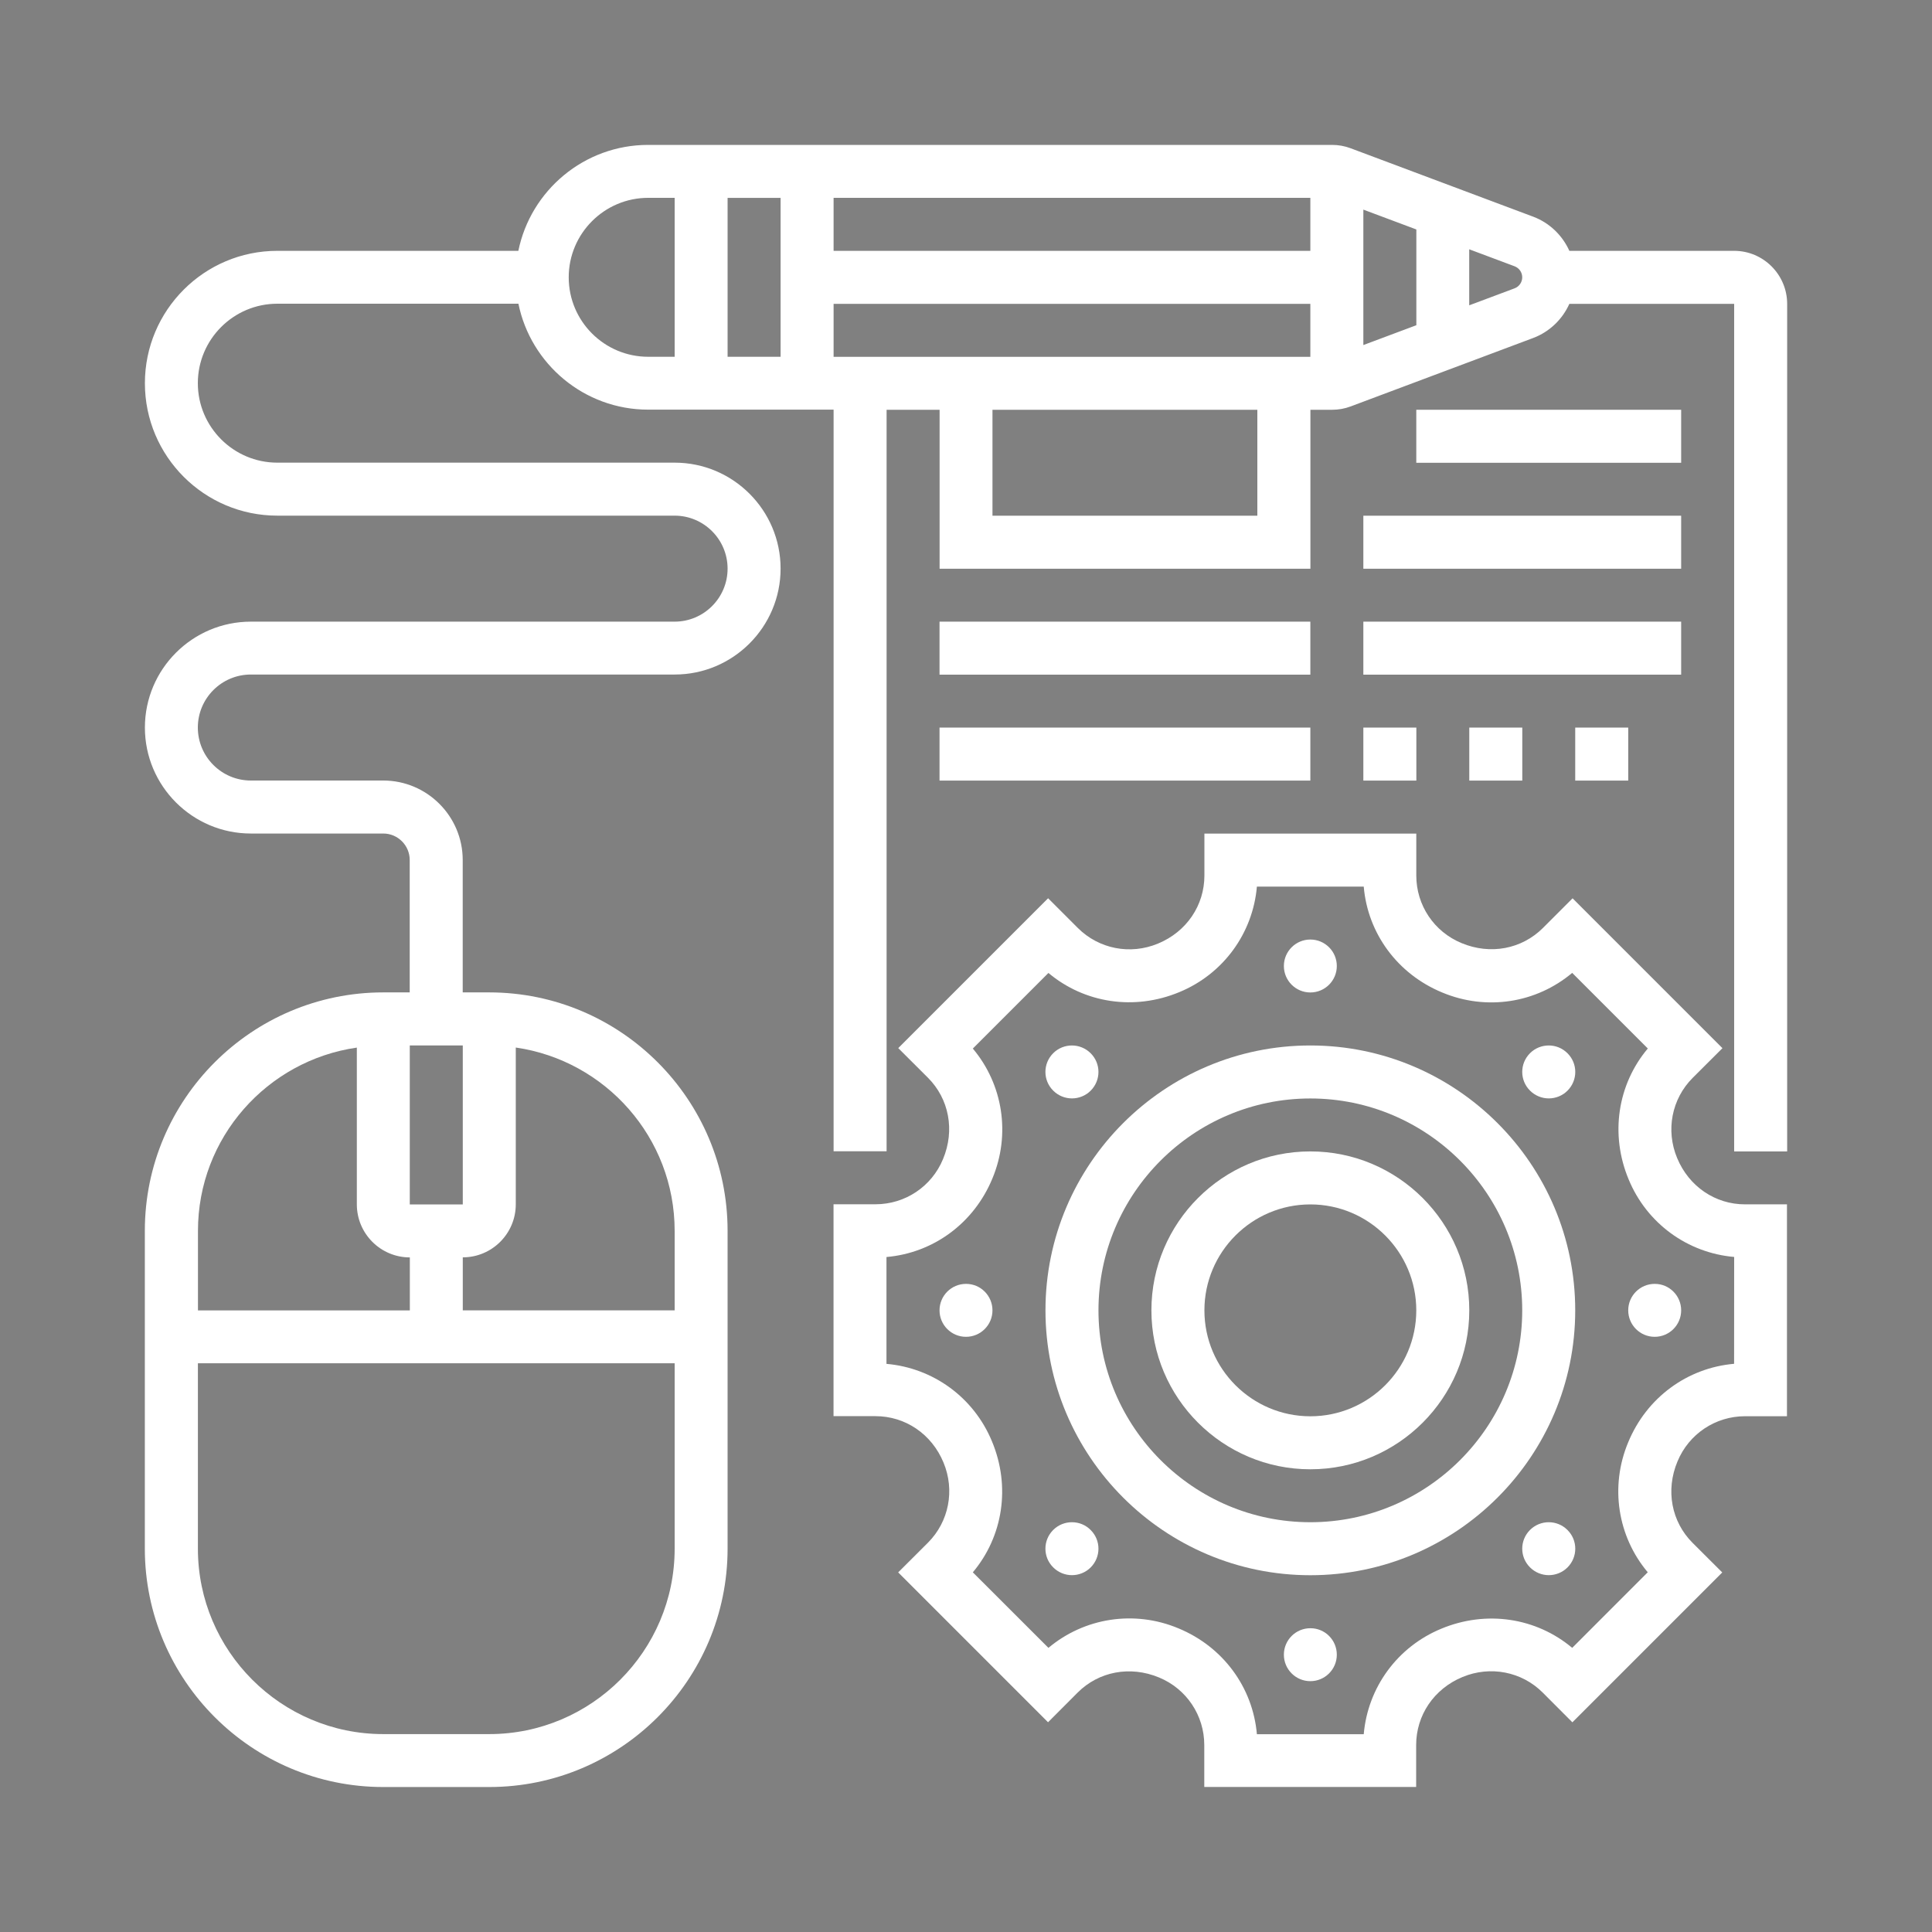 <?xml version="1.0" encoding="utf-8"?>
<!-- Generator: Adobe Illustrator 24.2.1, SVG Export Plug-In . SVG Version: 6.00 Build 0)  -->
<svg version="1.1" id="Layer_1" xmlns="http://www.w3.org/2000/svg" xmlns:xlink="http://www.w3.org/1999/xlink" x="0px" y="0px"
	 viewBox="0 0 300 300" style="enable-background:new 0 0 300 300;" xml:space="preserve">
<rect x="0" y="0" width="300" height="300" fill="#808080" stroke="none"/>
<style type="text/css">
	.st0{fill:#FFFFFF;}
</style>
<g>
	<path d="M-303.28,216.85c24.71-21.17,48.87-41.88,73.35-62.85c-24.38-20.9-48.55-41.62-73.29-62.82c-0.23,2.23-0.48,3.85-0.54,5.47
		c-0.11,2.97,0.07,5.97-0.18,8.92c-0.31,3.55-2.98,5.85-6.38,5.85c-3.37,0.01-6.35-2.36-6.43-5.8c-0.13-5.08-0.29-10.26,0.5-15.25
		c1.9-12.06,12.57-20.95,24.77-21.27c0.74-0.02,1.49-0.03,2.23-0.03c66.58,0,133.16-0.01,199.74,0.01c13.75,0,24.15,7.99,26.9,20.72
		c0.51,2.36,0.57,4.86,0.57,7.29c0.03,37.96,0.04,75.92,0.01,113.88c-0.01,17.04-10.9,27.93-27.9,27.93
		c-66.37,0.01-132.73,0.01-199.1,0c-16.88,0-27.84-11.07-27.86-28.03c0-2.45-0.05-4.89,0.01-7.34c0.1-4.15,2.6-6.87,6.32-6.97
		c3.88-0.11,6.53,2.54,6.72,6.88c0.12,2.65-0.01,5.32,0.06,7.97C-303.72,212.98-303.49,214.52-303.28,216.85z M-293.3,82.32
		c1.35,1.23,2.02,1.88,2.73,2.49c31.75,27.16,63.5,54.33,95.26,81.48c4.56,3.9,7.27,3.9,11.74,0.07
		c31.83-27.24,63.66-54.48,95.48-81.72c0.69-0.59,1.34-1.25,2.48-2.32C-154.96,82.32-223.68,82.32-293.3,82.32z M-293.32,225.56
		c69.58,0,138.32,0,207.84,0c-24.9-21.35-49.16-42.15-73.53-63.05c-6.18,5.36-12.04,10.6-18.08,15.64
		c-6.86,5.72-15.95,6.14-23.07,1.25c-0.96-0.66-1.84-1.44-2.72-2.21c-5.61-4.85-11.2-9.7-16.95-14.68
		C-244.29,183.5-268.53,204.29-293.32,225.56z M-148.88,154c24.47,20.97,48.63,41.68,72.86,62.44c1.45-3.6,1.38-121.57-0.06-124.83
		C-100.23,112.31-124.33,132.96-148.88,154z"/>
	<path d="M-320.33,176.92c-9.46,0-18.92,0.05-28.37-0.02c-5.01-0.04-8.02-3.49-7.15-7.95c0.62-3.2,3.28-5.16,7.39-5.19
		c8.18-0.06,16.37-0.02,24.55-0.02c10.63,0,21.25-0.03,31.88,0.02c4.42,0.02,7.23,2.14,7.71,5.6c0.59,4.31-2.42,7.52-7.31,7.56
		C-301.2,176.97-310.76,176.92-320.33,176.92z"/>
	<path d="M-310.36,131.08c6.17,0,12.33-0.03,18.5,0.01c4.64,0.03,7.5,2.49,7.59,6.38c0.1,4.04-2.78,6.75-7.53,6.78
		c-12.33,0.07-24.66,0.06-36.99,0c-4.73-0.02-7.76-2.79-7.67-6.71c0.09-3.91,3.13-6.42,7.93-6.45
		C-322.48,131.05-316.42,131.08-310.36,131.08z"/>
</g>
<g>
	<path d="M-238.19-109c-1.8-0.43-3.61-0.8-5.38-1.29c-15.14-4.23-25.53-17.59-26.1-33.38c-0.04-1.06-0.55-2.44-1.33-3.08
		c-6.31-5.16-7.39-12.43-2.67-19.03c0.2-0.28,0.38-0.58,0.59-0.92c-4.3-5.65-4.84-11.4-0.7-17.41c0.38-0.55,0.04-1.85-0.34-2.62
		c-5.25-10.9-10.26-21.94-15.94-32.61c-5.83-10.96-9.21-22.34-8.71-34.8c0.29-7.23,1.81-14.19,4.48-20.9
		c1.22-3.08,3.28-4.22,5.67-3.22c2.24,0.94,2.88,3.1,1.74,6.09c-6.39,16.75-4.99,32.86,3.59,48.57c4.79,8.76,9.11,17.77,13.56,26.71
		c1.29,2.6,2.3,5.35,3.35,7.84c3.53,0,6.87,0,10.56,0c0-1.29,0-2.32,0-3.36c0-15.67-0.04-31.34,0.06-47.01
		c0.01-1.77,0.49-3.7,1.31-5.27c4.08-7.85,8.38-15.57,12.51-23.39c1.51-2.86,3.47-4.98,6.89-5.01c3.41-0.03,5.42,2.06,6.94,4.92
		c4.18,7.89,8.51,15.7,12.64,23.62c0.78,1.49,1.22,3.34,1.23,5.03c0.09,15.67,0.05,31.34,0.05,47.01c0,1.04,0,2.08,0,3.42
		c3.58,0,6.9,0,10.56,0c1.01-2.34,2.03-5.06,3.32-7.65c4.86-9.73,9.71-19.46,14.73-29.1c14.82-28.47,2.76-63.62-26.46-76.88
		c-22.05-10.01-48.27-4.47-64.29,13.57c-0.41,0.46-0.8,0.96-1.25,1.38c-1.75,1.62-3.88,1.73-5.5,0.32
		c-1.69-1.47-1.89-3.77-0.31-5.68c4.43-5.38,9.67-9.85,15.64-13.43c38.15-22.91,87.79-0.21,95.52,43.65
		c2.52,14.27,0.32,27.75-6.24,40.67c-5.96,11.74-11.61,23.63-17.45,35.43c-0.71,1.44-0.55,2.45,0.31,3.82
		c3.55,5.66,2.68,11.1-0.81,15.62c1.08,3.34,2.37,6.16,2.85,9.12c0.6,3.67-1.01,6.86-3.37,9.73c-0.8,0.98-1.4,2.41-1.46,3.67
		c-0.26,5.92-1.42,11.57-4.22,16.84c-1.57,2.96-3.68,3.9-5.95,2.66c-2.2-1.2-2.64-3.34-1.17-6.2c2.01-3.91,3.17-8.02,3.2-12.67
		c-18.36,0-36.6,0-55.1,0c0.22,8.77,3.64,15.91,10.43,21.2c8.51,6.63,17.96,7.79,28.01,3.83c0.49-0.19,0.96-0.46,1.46-0.64
		c2.23-0.8,4.3-0.09,5.23,1.78c0.99,2,0.33,4.41-1.92,5.34c-3.08,1.28-6.34,2.14-9.52,3.18c-0.57,0.19-1.15,0.36-1.72,0.54
		C-232.52-109-235.35-109-238.19-109z M-235.06-152.43c9.29,0,18.57,0.02,27.85-0.01c3.39-0.01,5.5-1.78,5.73-4.62
		c0.25-3.07-1.51-5.05-5-5.62c-2.59-0.42-4.17-1.94-4.02-4.09c0.17-2.35,1.54-3.57,3.91-3.9c3.55-0.49,5.31-2.49,5.12-5.55
		c-0.18-2.95-2.31-4.71-5.89-4.77c-3.27-0.06-6.54-0.06-9.81-0.05c-15.39,0.05-30.77,0.08-46.16,0.2c-3.28,0.03-5.14,1.91-5.23,4.77
		c-0.1,2.87,1.66,4.85,4.75,5.39c2.92,0.51,4.47,1.87,4.29,4.06c-0.21,2.65-1.91,3.7-4.44,4c-3.03,0.36-4.77,2.57-4.59,5.45
		c0.18,2.86,2.28,4.71,5.63,4.72C-253.63-152.41-244.34-152.43-235.06-152.43z M-247.66-237.04c0,16.12,0,31.93,0,47.74
		c2.96,0,5.73,0,8.47,0c0-16.02,0-31.82,0-47.74C-242.1-237.04-244.8-237.04-247.66-237.04z M-230.83-237.02c0,16.12,0,31.9,0,47.77
		c2.94,0,5.7,0,8.47,0c0-16.05,0-31.9,0-47.77C-225.27-237.02-227.97-237.02-230.83-237.02z M-244.85-245.32c6.66,0,13.12,0,19.64,0
		c-2.07-5.88-2.07-5.88-7.74-5.88c-1.24,0-2.52,0.21-3.71-0.04c-4.39-0.9-6.74,1.21-7.99,5.12
		C-244.7-245.95-244.74-245.78-244.85-245.32z M-235.01-264.06c-0.98,1.85-1.69,3.17-2.49,4.67c1.86,0,3.26,0,5.02,0
		C-233.34-260.99-234.03-262.27-235.01-264.06z"/>
	<path d="M-278.35-317.5c-0.76,4.52-2.71,7.74-6.55,9.56c-3.93,1.86-8.02,1.66-11.16-1.34c-7.86-7.51-15.58-15.19-23.07-23.06
		c-3.74-3.94-3.2-10.12,0.58-13.97c3.88-3.96,10.12-4.62,14.15-0.81c7.89,7.48,15.55,15.21,23.05,23.08
		C-279.79-322.39-279.32-319.7-278.35-317.5z M-286.92-318c-0.32-0.45-0.81-1.37-1.51-2.08c-4.46-4.52-8.97-9-13.46-13.49
		c-2.31-2.31-4.61-4.62-6.93-6.92c-1.23-1.22-2.62-1.58-3.95-0.24c-1.33,1.34-0.94,2.71,0.27,3.95c0.31,0.32,0.62,0.63,0.93,0.94
		c6.36,6.37,12.73,12.73,19.1,19.09c0.56,0.56,1.11,1.18,1.79,1.54C-288.92-314.26-286.95-315.46-286.92-318z"/>
	<path d="M-191.15-318.98c0.62-1.18,1.4-3.96,3.16-5.81c7-7.37,14.24-14.52,21.52-21.63c4.34-4.24,10.62-4.18,14.8-0.12
		c4.24,4.12,4.45,10.6,0.17,15c-7.16,7.35-14.42,14.6-21.77,21.75c-3.28,3.19-7.36,3.83-11.55,1.99
		C-188.92-309.61-190.97-312.96-191.15-318.98z M-159.52-341.55c-0.42,0.28-1.23,0.66-1.83,1.26c-6.89,6.84-13.75,13.7-20.59,20.59
		c-1.58,1.59-1.56,3.95,0.12,4.35c1.16,0.28,2.99-0.24,3.86-1.08c6.73-6.5,13.29-13.16,19.9-19.78c0.49-0.49,1.01-1.02,1.32-1.64
		C-155.88-339.56-157.22-341.62-159.52-341.55z"/>
	<path d="M-224.39-355.18c0,4.86,0.03,9.73-0.01,14.59c-0.05,6.48-4.53,11.15-10.63,11.14c-6.09-0.01-10.54-4.69-10.56-11.2
		c-0.03-9.73-0.04-19.46,0-29.18c0.02-6.45,4.58-11.18,10.63-11.17c6.05,0.02,10.52,4.74,10.57,11.23
		C-224.37-364.91-224.39-360.04-224.39-355.18z M-232.36-355.24c0-4.68-0.02-9.36,0.01-14.04c0.01-1.97-0.41-3.73-2.75-3.67
		c-2.15,0.05-2.55,1.74-2.55,3.6c0.02,9.45,0.02,18.89,0,28.34c0,1.86,0.41,3.51,2.61,3.53c2.19,0.02,2.69-1.58,2.68-3.46
		C-232.38-345.71-232.36-350.48-232.36-355.24z"/>
	<path d="M-330.49-252.42c-4.95,0-9.9,0.03-14.86-0.01c-6.02-0.05-10.63-4.39-10.81-10.11c-0.18-5.94,4.1-10.86,10.19-10.99
		c10.34-0.22,20.69-0.21,31.04-0.01c6.08,0.12,10.5,5.06,10.31,10.91c-0.18,5.85-4.81,10.16-11.02,10.2
		C-320.58-252.4-325.54-252.42-330.49-252.42z M-330.36-260.39c4.68,0,9.36-0.03,14.04,0.01c1.97,0.02,3.74-0.35,3.67-2.71
		c-0.06-2.15-1.76-2.58-3.61-2.58c-9.45,0.01-18.89,0.01-28.34,0.01c-1.85,0-3.5,0.44-3.53,2.64c-0.03,2.23,1.58,2.65,3.47,2.63
		C-339.9-260.41-335.13-260.39-330.36-260.39z"/>
	<path d="M-139.55-252.42c-4.95,0-9.9,0.03-14.86-0.01c-6.18-0.04-10.83-4.39-10.99-10.23c-0.16-5.93,4.4-10.82,10.61-10.91
		c10.08-0.15,20.16-0.14,30.24-0.01c6.29,0.08,10.78,4.79,10.69,10.8c-0.09,5.97-4.74,10.32-11.11,10.35
		C-129.82-252.4-134.68-252.42-139.55-252.42z M-139.77-260.39c4.86,0,9.71-0.02,14.57,0.01c1.8,0.01,3.29-0.47,3.33-2.51
		c0.05-2.19-1.53-2.76-3.41-2.76c-9.53,0-19.07,0-28.6,0c-1.88,0-3.5,0.55-3.47,2.71c0.02,2.18,1.67,2.59,3.55,2.57
		C-149.13-260.42-144.45-260.39-139.77-260.39z"/>
</g>
<g>
	<path d="M-129.61-168.45h3.76c1,0,1.96-0.4,2.66-1.1c0.71-0.71,1.1-1.66,1.1-2.66v-15.06c0-1-0.4-1.96-1.1-2.66
		c-0.71-0.71-1.66-1.1-2.66-1.1h-15.06c-2.08,0-3.76,1.69-3.76,3.76v3.76h-75.28v-7.53c0-1-0.4-1.96-1.1-2.66s-1.66-1.1-2.66-1.1
		h-22.58c-2.08,0-3.76,1.69-3.76,3.76v7.53h-75.28v-3.76c0-1-0.4-1.96-1.1-2.66c-0.71-0.71-1.66-1.1-2.66-1.1h-15.06
		c-2.08,0-3.76,1.69-3.76,3.76v15.06c0,1,0.4,1.96,1.1,2.66c0.71,0.71,1.66,1.1,2.66,1.1h3.76V8.45h-3.76
		c-2.08,0-3.76,1.69-3.76,3.76v15.06c0,1,0.4,1.96,1.1,2.66c0.71,0.71,1.66,1.1,2.66,1.1h15.06c1,0,1.96-0.4,2.66-1.1
		s1.1-1.66,1.1-2.66V23.5h75.28v7.53c0,1,0.4,1.96,1.1,2.66c0.71,0.71,1.66,1.1,2.66,1.1h22.58c1,0,1.96-0.4,2.66-1.1
		c0.71-0.71,1.1-1.66,1.1-2.66V23.5h75.28v3.76c0,1,0.4,1.96,1.1,2.66s1.66,1.1,2.66,1.1h15.06c1,0,1.96-0.4,2.66-1.1
		c0.71-0.71,1.1-1.66,1.1-2.66V12.21c0-1-0.4-1.96-1.1-2.66c-0.71-0.71-1.66-1.1-2.66-1.1h-3.76L-129.61-168.45L-129.61-168.45z
		 M-144.67-175.98v3.76c0,1,0.4,1.96,1.1,2.66c0.71,0.71,1.66,1.1,2.66,1.1h3.76v49.94c-5.34-13.02-13.26-24.82-23.28-34.69
		c-10.02-9.88-21.93-17.62-35.02-22.78L-144.67-175.98z M-242.53-179.1v-8.17h15.06v15.06h-15.06V-179.1z M-340.39-183.5h7.53v7.53
		h-7.53V-183.5z M-332.86-168.45h3.76c1,0,1.96-0.4,2.66-1.1s1.1-1.66,1.1-2.66v-3.76h50.77c-13.09,5.15-25.01,12.9-35.03,22.77
		c-10.02,9.88-17.94,21.68-23.27,34.7L-332.86-168.45z M-332.86,23.5h-7.53v-7.53h7.53V23.5z M-329.09,8.45h-3.76v-49.98
		c5.34,13.04,13.27,24.86,23.31,34.74s21.98,17.63,35.1,22.77h-50.89v-3.76c0-1-0.4-1.96-1.1-2.66
		C-327.14,8.85-328.1,8.45-329.09,8.45L-329.09,8.45z M-246.29,4.68c-2.08,0-3.76,1.69-3.76,3.76v6.36
		c-22.95-3.1-43.98-14.42-59.21-31.85s-23.62-39.8-23.62-62.95s8.39-45.51,23.62-62.95c15.23-17.43,36.27-28.75,59.21-31.86v6.36
		c0,1,0.4,1.96,1.1,2.66c0.71,0.71,1.66,1.1,2.66,1.1h22.58c1,0,1.96-0.4,2.66-1.1c0.71-0.71,1.1-1.66,1.1-2.66v-6.36
		c22.88,3.25,43.82,14.61,59.02,32.02c15.2,17.4,23.64,39.69,23.78,62.79c0.02,15.8-3.92,31.35-11.45,45.23
		s-18.43,25.66-31.68,34.26l-15.06-40.8c-1.34-3.98-1.53-8.25-0.55-12.33s3.08-7.8,6.08-10.74c0.7-0.77,1.06-1.79,0.98-2.82
		c-0.09-1.04-0.61-1.99-1.43-2.63l-64.17-51.15c-1.41-4.45-0.76-9.29,1.77-13.21c4.1-5.19,13.66-7.11,27.59-5.53
		c13.93,1.58,23.64-0.56,28.83-6.32l0,0c3.19-3.45,4.58-8.2,3.76-12.83l-7.53,1.66l0,0c0.31,2.22-0.34,4.47-1.81,6.17
		c-3.39,3.76-11.29,5.08-22.58,3.76c-16.9-1.92-28.45,0.9-34.33,8.39c-4.1,5.93-5.21,13.42-3.01,20.29l-16.07,80.85
		c-0.21,1.03,0.03,2.11,0.65,2.96s1.57,1.4,2.62,1.52c4.26,0.17,8.37,1.56,11.86,4.01c3.48,2.45,6.19,5.85,7.79,9.8l8.84,24.16
		L-246.29,4.68z M-247.8-22.07c-3.65-9.41-11.93-16.24-21.87-18.03l13.02-64.81l13.32,36.43c-2.39,1.74-4.15,4.2-5.01,7.03
		s-0.78,5.85,0.23,8.63c1.26,3.35,3.81,6.06,7.08,7.53c1.79,0.85,3.74,1.29,5.72,1.28c3.71,0.02,7.26-1.47,9.84-4.13
		s3.97-6.26,3.84-9.96c-0.13-3.7-1.76-7.2-4.52-9.67c-2.76-2.48-6.41-3.72-10.1-3.44l-13.32-36.43l51.83,41.33
		c-6.07,7.84-7.77,18.22-4.52,27.59l4.37,11.97l-45.54,16.64L-247.8-22.07z M-237.41-63.06c0.68-0.25,1.39-0.38,2.11-0.38
		c2.09,0,4.03,1.07,5.16,2.82c1.13,1.76,1.28,3.97,0.41,5.87c-0.7,1.47-1.94,2.6-3.46,3.16c-1.49,0.62-3.17,0.62-4.67,0
		c-1.6-0.77-2.76-2.22-3.16-3.95C-242-58.61-240.41-61.9-237.41-63.06L-237.41-63.06z M-227.47,19.1v8.17h-15.06V12.21h15.06V19.1z
		 M-202.44,10.52l-1.09,0.34c-2.3,0.79-4.63,1.43-6.96,2.03l-1.51,0.38c-2.51,0.6-5.02,1.09-7.53,1.47h-0.38V8.45
		c0-1-0.4-1.96-1.1-2.66c-0.71-0.71-1.66-1.1-2.66-1.1h-14.34l-2.82-7.75l45.54-16.67l8.47,23.22l-0.64,0.34
		c-2.18,1.2-4.4,2.33-6.66,3.35l-0.87,0.38l-0.45,0.23c-2.3,0.98-4.59,1.88-6.93,2.71L-202.44,10.52z M-144.67,12.21v3.76h-50.85
		c2.26-0.9,4.48-1.92,6.66-2.97l1.73-0.87c2.26-1.17,4.48-2.33,6.66-3.76c2.26-1.35,4.44-2.82,6.59-4.29l1.99-1.47
		c1.43-1.09,2.86-2.18,4.25-3.31l2.11-1.77c1.35-1.17,2.71-2.37,3.99-3.76l1.69-1.62c1.81-1.81,3.54-3.65,5.19-5.53l0.45-0.56
		c1.51-1.77,2.94-3.54,4.29-5.38c0.49-0.64,0.94-1.32,1.39-1.99c1.02-1.43,1.99-2.86,2.94-4.33l1.35-2.22
		c0.94-1.58,1.81-3.16,2.63-4.74c0.34-0.64,0.72-1.28,1.02-1.92c1.13-2.26,2.18-4.52,3.12-6.85V8.46h-3.46
		C-142.99,8.45-144.67,10.13-144.67,12.21L-144.67,12.21z M-129.62,23.5h-7.53v-7.53h7.53V23.5z M-137.14-175.98v-7.53h7.53v7.53
		H-137.14z"/>
</g>
<g>
	<path d="M-329.31,660.99c-2.93-1.31-3.89-3.66-3.84-6.74c0.09-5.75-0.08-11.51,0.1-17.26c0.05-1.66,0.51-3.76,1.59-4.81
		c1.05-1.02,3.19-1.39,4.78-1.26c1.97,0.16,3.34,1.75,3.48,3.81c0.21,3.2,0.19,6.42,0.24,9.63c0.03,2.03,0.01,4.05,0.01,6.27
		c50.79,0,101.41,0,152.2,0c0-32.66,0-65.28,0-98.1c-50.61,0-101.24,0-152.2,0c0,0.99,0,1.98,0,2.96c0,12.44,0,24.87,0,37.31
		c0,4.8-1.81,7.3-5.19,7.22c-3.3-0.08-4.96-2.47-4.97-7.18c-0.01-3.89,0-7.77,0-12.08c-1.12,0-2.08,0.01-3.05,0
		c-7.27-0.07-14.59,0.31-21.81-0.32c-9.79-0.85-16.71-7.66-18.66-17.28c-0.08-0.41-0.27-0.79-0.4-1.19c0-31.48,0-62.97,0-94.45
		c0.14-0.39,0.33-0.78,0.41-1.19c1.39-6.9,5.05-12.25,11.49-15.13c3.53-1.58,7.52-2.13,11.72-3.26c0-0.37,0-1.27,0-2.18
		c0-8.12-0.01-16.25,0-24.37c0.01-5.63,1.6-7.19,7.28-7.19c4.29,0,8.58,0,13.04,0c0-2.53-0.04-4.73,0.01-6.92
		c0.09-4.48,1.91-6.27,6.41-6.27c53.32-0.01,106.64-0.01,159.96,0c4.34,0,6.19,1.82,6.29,6.13c0.06,2.26,0.01,4.53,0.01,7.06
		c4.64,0,9.02,0,13.4,0c5.17,0.01,6.89,1.68,6.91,6.8c0.02,8.29,0,16.59,0.01,24.88c0,0.9,0.08,1.79,0.12,2.67
		c0.48,0.09,0.72,0.18,0.96,0.18c13.24,0.1,22.46,10.26,22.07,23.53c-0.3,10.57-0.06,21.15-0.06,31.73c0,17.85,0,35.71,0,53.56
		c-0.01,14.22-8.93,23.18-23.08,23.2c-5.92,0.01-11.85,0-17.77,0c-0.8,0-1.61,0-2.57,0c0,1.49,0,2.58,0,3.68
		c0,23.19-0.03,46.37,0.03,69.56c0.01,3.15-0.79,5.64-3.84,7C-219.27,660.99-274.29,660.99-329.31,660.99z M-140.12,570.31
		c0.5,0.14,0.73,0.26,0.97,0.27c6.99,0.28,11.96-4.71,11.97-12.13c0.02-28.77,0.01-57.54,0.01-86.31c0-8.96-4.27-13.24-13.19-13.24
		c-71.09,0-142.18,0-213.27,0c-8.97,0-13.27,4.26-13.27,13.16c0,28.51,0,57.03,0,85.54c0,0.93-0.02,1.87,0.07,2.79
		c0.63,6.67,7.03,11.42,13.38,9.78c0-6.81,0-13.66,0-20.51c0-6.04,1.47-7.51,7.47-7.51c66.1,0,132.19,0,198.29,0
		c0.59,0,1.19-0.02,1.78,0c3.7,0.12,5.58,1.91,5.75,5.65c0.11,2.53,0.03,5.08,0.03,7.61C-140.12,560.41-140.12,565.38-140.12,570.31
		z M-170.74,448.62c0-12.54,0-24.86,0-37.28c-50.78,0-101.41,0-152.08,0c0,12.5,0,24.82,0,37.28
		C-272.12,448.62-221.55,448.62-170.74,448.62z M-343.15,424.51c0,8.12,0,16.04,0,24.07c3.37,0,6.61,0,9.9,0c0-8.09,0-16.01,0-24.07
		C-336.55,424.51-339.72,424.51-343.15,424.51z M-160.29,448.56c3.38,0,6.62,0,9.86,0c0-8.11,0-16.02,0-24c-3.38,0-6.62,0-9.86,0
		C-160.29,432.67-160.29,440.58-160.29,448.56z M-343.13,570.42c3.38,0,6.61,0,9.86,0c0-6.07,0-11.95,0-17.9c-3.38,0-6.61,0-9.86,0
		C-343.13,558.59-343.13,564.47-343.13,570.42z M-160.29,570.48c3.36,0,6.53,0,9.83,0c0-6.06,0-11.99,0-18.03c-3.34,0-6.51,0-9.83,0
		C-160.29,558.46-160.29,564.33-160.29,570.48z"/>
	<path d="M-241.48,599.45c0-6.25-0.01-12.51,0-18.76c0.01-4.8,1.77-6.7,6.63-6.47c4.86,0.23,9.85,0.3,14.5,1.52
		c8.69,2.27,15.15,10.94,16.06,19.87c0.78,7.63-0.41,14.62-5.48,20.65c-4.75,5.64-10.91,8.34-18.18,8.65
		c-2.62,0.11-5.24,0.08-7.86,0.02c-3.68-0.09-5.63-2.02-5.66-5.7C-241.52,612.64-241.48,606.04-241.48,599.45z M-231.2,614.69
		c6.25,0.52,11.55-1.04,14.77-6.5c3.38-5.73,3.37-11.88-0.17-17.55c-3.28-5.27-8.5-6.79-14.6-6.2
		C-231.2,594.51-231.2,604.45-231.2,614.69z"/>
	<path d="M-279.29,619.49c-0.52,1.07-0.92,2.09-1.49,3.02c-1.23,2.01-3.57,2.83-5.71,2.12c-2.29-0.77-3.67-2.86-3.41-5.28
		c0.08-0.75,0.25-1.5,0.49-2.22c4.31-12.87,8.63-25.75,12.98-38.61c1.27-3.75,4.54-5.44,7.39-3.67c1.17,0.73,2.23,2.14,2.68,3.46
		c4.49,12.99,8.86,26.03,13.22,39.07c1.14,3.42,0.07,6.03-2.76,7.16c-2.75,1.1-5.15-0.23-6.8-3.55c-0.32-0.65-1.24-1.42-1.9-1.43
		C-269.48,619.44-274.38,619.49-279.29,619.49z M-266.61,609.2c-1.54-4.57-3-8.93-4.7-14.01c-1.72,5.13-3.18,9.49-4.69,14.01
		C-272.81,609.2-269.88,609.2-266.61,609.2z"/>
	<path d="M-323.08,615.18c0.06,2.74-2.14,5.07-4.85,5.15c-2.69,0.08-5.02-2.19-5.08-4.93s2.14-5.07,4.85-5.15
		C-325.47,610.18-323.13,612.44-323.08,615.18z"/>
	<path d="M-309.87,498.62c0.04,9.51-7.68,17.26-17.21,17.25c-9.51-0.01-17.3-7.83-17.21-17.27c0.09-9.41,7.68-17.03,17.11-17.17
		C-317.81,481.28-309.91,489.12-309.87,498.62z M-320.02,498.69c0.01-3.9-3.16-7.11-7.03-7.12c-3.86-0.01-7.07,3.2-7.09,7.09
		c-0.01,3.92,3.12,7.05,7.05,7.06C-323.13,505.72-320.03,502.64-320.02,498.69z"/>
	<path d="M-280.27,515.86c-9.54-0.07-17.19-7.83-17.09-17.37c0.1-9.39,7.83-17.07,17.19-17.08c9.4-0.01,17.34,7.94,17.29,17.3
		C-262.93,508.18-270.8,515.93-280.27,515.86z M-287.2,498.42c-0.11,4,2.86,7.17,6.8,7.28c3.93,0.11,7.19-2.91,7.36-6.79
		c0.16-3.8-2.99-7.16-6.87-7.33C-283.78,491.42-287.1,494.53-287.2,498.42z"/>
	<path d="M-233.83,515.86c-9.5,0-17.3-7.79-17.26-17.25c0.05-9.43,8.04-17.35,17.37-17.19c9.42,0.16,17.07,7.84,17.13,17.18
		C-216.53,508.06-224.32,515.86-233.83,515.86z M-226.74,498.68c0-3.88-3.21-7.09-7.08-7.1s-7.1,3.21-7.11,7.08
		c-0.01,3.9,3.16,7.05,7.08,7.05C-229.92,505.71-226.74,502.57-226.74,498.68z"/>
	<path d="M-183.15,503.65c-4.15,0-8.29,0.04-12.44-0.01c-3.39-0.05-5.6-2.01-5.7-4.88c-0.09-2.81,2.12-5.16,5.41-5.2
		c8.55-0.11,17.09-0.11,25.64,0c3.3,0.04,5.52,2.35,5.45,5.17c-0.07,2.88-2.29,4.87-5.66,4.92
		C-174.69,503.69-178.92,503.65-183.15,503.65z"/>
	<path d="M-144.48,498.67c-0.04,2.69-2.39,4.97-5.1,4.93c-2.71-0.03-5.02-2.38-4.97-5.06c0.04-2.67,2.45-5.02,5.1-4.98
		C-146.8,493.61-144.44,496.03-144.48,498.67z"/>
</g>
<g>
	<path class="st0" d="M203.47,178.79c-13.61,0-24.68,11.07-24.68,24.68c0,13.61,11.07,24.68,24.68,24.68s24.68-11.07,24.68-24.68
		C228.15,189.86,217.08,178.79,203.47,178.79z M203.47,219.92c-9.07,0-16.45-7.38-16.45-16.45s7.38-16.45,16.45-16.45
		s16.45,7.38,16.45,16.45S212.54,219.92,203.47,219.92z"/>
	<path class="st0" d="M203.47,162.34c-22.68,0-41.13,18.45-41.13,41.13s18.45,41.13,41.13,41.13s41.13-18.45,41.13-41.13
		S226.15,162.34,203.47,162.34z M203.47,236.37c-18.14,0-32.9-14.76-32.9-32.9s14.76-32.9,32.9-32.9s32.9,14.76,32.9,32.9
		S221.61,236.37,203.47,236.37z"/>
	<path class="st0" d="M260.42,179.81c-1.79-4.3-0.84-9.18,2.42-12.44l4.62-4.61l-23.27-23.27l-4.61,4.61
		c-3.27,3.26-8.14,4.22-12.64,2.34c-4.26-1.76-7.02-5.87-7.02-10.49v-6.51h-32.9v6.51c0,4.61-2.75,8.73-7.21,10.57
		c-4.3,1.79-9.18,0.84-12.45-2.43l-4.61-4.61l-23.27,23.27l4.61,4.6c3.27,3.27,4.22,8.15,2.34,12.64
		c-1.76,4.26-5.88,7.01-10.49,7.01h-6.51v32.9h6.51c4.61,0,8.73,2.75,10.57,7.21c1.79,4.3,0.84,9.18-2.42,12.44l-4.62,4.61
		l23.27,23.27l4.6-4.61c3.27-3.27,8.14-4.21,12.64-2.34c4.26,1.76,7.02,5.88,7.02,10.49v6.51h32.9v-6.51
		c0-4.61,2.75-8.73,7.21-10.57c4.3-1.78,9.18-0.84,12.44,2.42l4.61,4.62l23.27-23.27l-4.61-4.6c-3.27-3.27-4.22-8.15-2.34-12.64
		c1.76-4.26,5.88-7.02,10.49-7.02h6.51v-32.9h-6.51C266.38,187.02,262.26,184.26,260.42,179.81L260.42,179.81z M269.27,211.77
		c-7.25,0.63-13.57,5.22-16.45,12.2c-2.86,6.85-1.65,14.59,3.04,20.17l-11.73,11.74c-5.58-4.69-13.33-5.89-20.34-2.97
		c-6.82,2.82-11.4,9.13-12.03,16.38h-16.59c-0.63-7.25-5.22-13.57-12.2-16.45c-6.85-2.86-14.59-1.64-20.17,3.04l-11.74-11.73
		c4.69-5.58,5.9-13.33,2.97-20.34c-2.82-6.82-9.13-11.4-16.38-12.03v-16.59c7.25-0.63,13.57-5.22,16.45-12.2
		c2.86-6.85,1.65-14.59-3.04-20.17l11.74-11.74c5.59,4.69,13.33,5.89,20.34,2.97c6.82-2.82,11.4-9.13,12.03-16.38h16.59
		c0.62,7.25,5.22,13.57,12.2,16.45c6.85,2.86,14.58,1.65,20.17-3.05l11.74,11.74c-4.69,5.58-5.9,13.33-2.97,20.34
		c2.82,6.82,9.13,11.4,16.38,12.03L269.27,211.77z"/>
	<path class="st0" d="M207.58,256.94c0,2.27-1.84,4.11-4.11,4.11s-4.11-1.84-4.11-4.11c0-2.27,1.84-4.11,4.11-4.11
		C205.74,252.82,207.58,254.66,207.58,256.94"/>
	<path class="st0" d="M240.49,236.37c-1.05,0-2.11,0.4-2.91,1.2c-1.61,1.61-1.61,4.21,0,5.81c0.8,0.8,1.86,1.21,2.91,1.21
		s2.11-0.4,2.91-1.2c1.61-1.61,1.61-4.21,0-5.81C242.59,236.77,241.54,236.37,240.49,236.37z"/>
	<path class="st0" d="M261.05,203.47c0,2.27-1.84,4.11-4.11,4.11c-2.27,0-4.11-1.84-4.11-4.11s1.84-4.11,4.11-4.11
		C259.21,199.35,261.05,201.2,261.05,203.47"/>
	<path class="st0" d="M240.49,162.34c-1.05,0-2.11,0.4-2.91,1.2c-1.61,1.61-1.61,4.21,0,5.81c0.8,0.8,1.86,1.21,2.91,1.21
		s2.11-0.4,2.91-1.2c1.61-1.61,1.61-4.21,0-5.81C242.59,162.74,241.54,162.34,240.49,162.34z"/>
	<path class="st0" d="M207.58,150c0,2.27-1.84,4.11-4.11,4.11s-4.11-1.84-4.11-4.11s1.84-4.11,4.11-4.11S207.58,147.73,207.58,150"
		/>
	<path class="st0" d="M166.45,170.56c1.05,0,2.11-0.4,2.91-1.2c1.61-1.61,1.61-4.21,0-5.81c-0.8-0.8-1.86-1.21-2.91-1.21
		s-2.11,0.4-2.91,1.2c-1.61,1.61-1.61,4.21,0,5.81C164.35,170.16,165.4,170.56,166.45,170.56z"/>
	<path class="st0" d="M154.11,203.47c0,2.27-1.84,4.11-4.11,4.11s-4.11-1.84-4.11-4.11s1.84-4.11,4.11-4.11
		C152.27,199.35,154.11,201.2,154.11,203.47"/>
	<path class="st0" d="M166.45,236.37c-1.05,0-2.11,0.4-2.91,1.2c-1.61,1.61-1.61,4.21,0,5.81c0.8,0.8,1.86,1.21,2.91,1.21
		s2.11-0.4,2.91-1.2c1.61-1.61,1.61-4.21,0-5.81C168.56,236.77,167.51,236.37,166.45,236.37z"/>
	<path class="st0" d="M269.28,38.95h-25.59c-1.08-2.39-3.06-4.34-5.61-5.3l-28.36-10.63c-0.93-0.35-1.9-0.52-2.89-0.52H100.64
		c-9.93,0-18.24,7.08-20.15,16.45H43.06c-11.34,0-20.56,9.22-20.56,20.56s9.22,20.56,20.56,20.56h61.69c4.54,0,8.23,3.69,8.23,8.23
		s-3.69,8.23-8.23,8.23h-65.8c-9.07,0-16.45,7.38-16.45,16.45s7.38,16.45,16.45,16.45h20.56c2.27,0,4.11,1.85,4.11,4.11v20.56h-4.11
		c-20.41,0-37.02,16.6-37.02,37.02v49.35c0,20.41,16.6,37.02,37.02,37.02h16.45c20.41,0,37.02-16.6,37.02-37.02v-49.35
		c0-20.41-16.6-37.02-37.02-37.02h-4.11v-20.56c0-6.8-5.54-12.34-12.34-12.34H38.95c-4.54,0-8.23-3.69-8.23-8.23
		s3.69-8.23,8.23-8.23h65.81c9.07,0,16.45-7.38,16.45-16.45s-7.38-16.45-16.45-16.45h-61.7c-6.8,0-12.34-5.54-12.34-12.34
		s5.54-12.34,12.34-12.34H80.5c1.91,9.37,10.22,16.45,20.15,16.45h28.79v115.16h8.23V63.63h8.23v24.68h57.58V63.63h3.36
		c0.99,0,1.96-0.17,2.89-0.52l28.35-10.63c2.54-0.96,4.53-2.9,5.61-5.3h25.59v131.61h8.23V47.18
		C277.5,42.64,273.81,38.95,269.28,38.95L269.28,38.95z M63.63,187.02v-24.68h8.23v24.68L63.63,187.02L63.63,187.02z M55.41,162.67
		v24.35c0,4.54,3.69,8.23,8.23,8.23v8.23h-32.9v-12.34C30.73,176.65,41.48,164.67,55.41,162.67z M75.97,269.27H59.52
		c-15.87,0-28.79-12.92-28.79-28.79v-28.79h74.03v28.79C104.76,256.35,91.84,269.27,75.97,269.27z M104.76,191.13v12.34h-32.9v-8.23
		c4.54,0,8.23-3.69,8.23-8.23v-24.35C94.01,164.67,104.76,176.65,104.76,191.13z M203.47,38.95h-74.03v-8.23h74.03V38.95z
		 M121.21,55.4h-8.23V30.73h8.23C121.21,30.73,121.21,55.4,121.21,55.4z M129.44,47.18h74.03v8.23h-74.03V47.18z M211.7,32.55
		l8.23,3.08V50.5l-8.23,3.08V32.55z M88.31,43.06c0-6.8,5.54-12.34,12.34-12.34h4.11V55.4h-4.11C93.84,55.4,88.31,49.87,88.31,43.06
		z M195.24,80.08h-41.13V63.63h41.13V80.08z M235.19,44.77l-7.05,2.64v-8.7l7.05,2.64c0.71,0.27,1.18,0.95,1.18,1.71
		S235.9,44.5,235.19,44.77z"/>
	<path class="st0" d="M145.89,96.53h57.58v8.23h-57.58V96.53z"/>
	<path class="st0" d="M145.89,112.98h57.58v8.23h-57.58V112.98z"/>
	<path class="st0" d="M211.7,112.98h8.23v8.23h-8.23V112.98z"/>
	<path class="st0" d="M228.15,112.98h8.23v8.23h-8.23V112.98z"/>
	<path class="st0" d="M244.6,112.98h8.23v8.23h-8.23V112.98z"/>
	<path class="st0" d="M211.7,96.53h49.35v8.23H211.7V96.53z"/>
	<path class="st0" d="M211.7,80.08h49.35v8.23H211.7V80.08z"/>
	<path class="st0" d="M219.92,63.63h41.13v8.23h-41.13L219.92,63.63L219.92,63.63z"/>
</g>
</svg>
